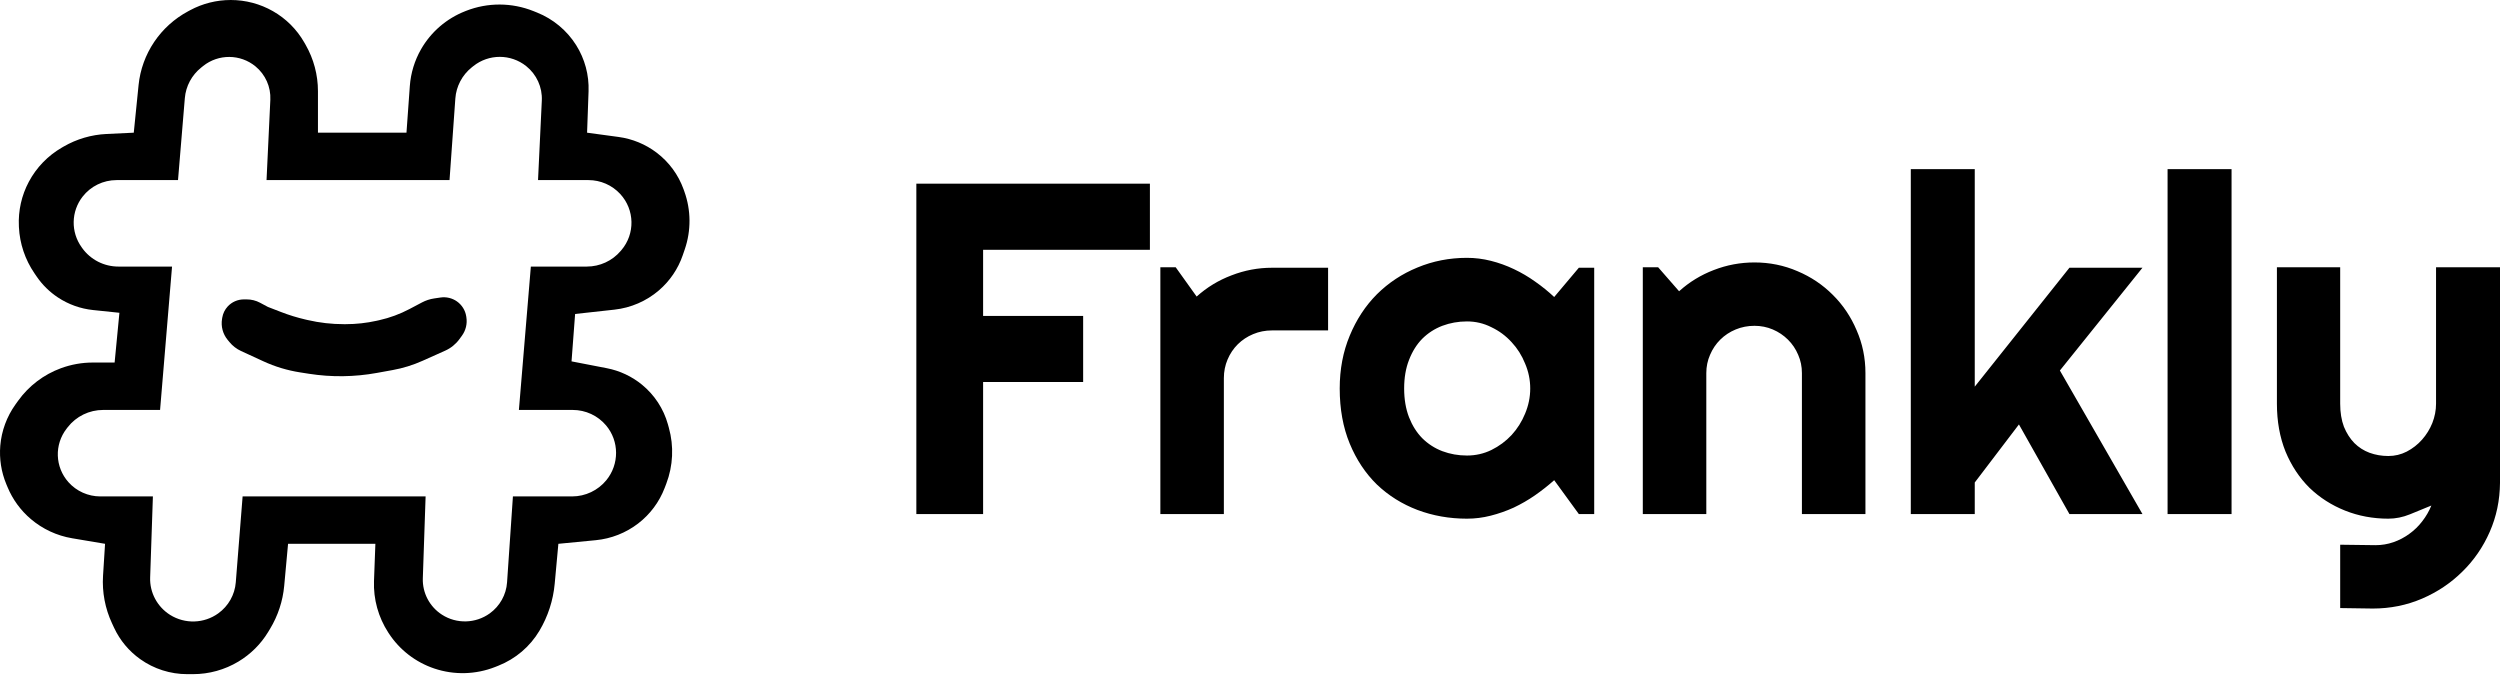 <svg width="132" height="36" viewBox="0 0 132 36" fill="none" xmlns="http://www.w3.org/2000/svg">
<path d="M13.901 19.074L12.729 18.534C12.49 18.424 12.28 18.262 12.114 18.059L12.019 17.944C11.765 17.634 11.658 17.231 11.724 16.838L11.736 16.767C11.773 16.549 11.872 16.346 12.021 16.183C12.241 15.944 12.552 15.808 12.879 15.808H13.024C13.271 15.808 13.513 15.868 13.73 15.984L14.146 16.206L14.833 16.472C15.255 16.636 15.688 16.769 16.129 16.871L16.251 16.899C16.874 17.043 17.512 17.116 18.151 17.116H18.257C18.806 17.116 19.354 17.055 19.889 16.936L20.027 16.905C20.582 16.781 21.117 16.583 21.619 16.318L22.28 15.969C22.482 15.862 22.701 15.79 22.928 15.757L23.254 15.709C23.561 15.663 23.875 15.737 24.128 15.916C24.39 16.102 24.566 16.383 24.616 16.698L24.624 16.751C24.679 17.094 24.594 17.445 24.389 17.726L24.256 17.908C24.064 18.172 23.806 18.381 23.508 18.514L22.311 19.05C21.807 19.276 21.277 19.441 20.732 19.539L19.895 19.691C18.712 19.906 17.5 19.921 16.312 19.735L15.852 19.663C15.177 19.558 14.52 19.36 13.901 19.074Z" fill="black"/>
<path fill-rule="evenodd" clip-rule="evenodd" d="M16.788 7.006H21.462L21.639 4.541C21.689 3.858 21.891 3.194 22.233 2.598C22.756 1.686 23.577 0.978 24.561 0.592L24.608 0.573C25.75 0.125 27.023 0.129 28.163 0.585L28.353 0.661C29.209 1.004 29.934 1.608 30.422 2.385C30.88 3.114 31.107 3.961 31.076 4.819L30.998 7.006L32.658 7.231C33.391 7.33 34.085 7.616 34.672 8.062C35.324 8.557 35.817 9.228 36.093 9.995L36.135 10.114C36.489 11.099 36.496 12.174 36.156 13.165L36.047 13.482C35.801 14.198 35.367 14.837 34.79 15.332C34.13 15.899 33.312 16.253 32.444 16.349L30.366 16.578L30.177 19.08L32.039 19.441C32.723 19.573 33.363 19.874 33.9 20.314C34.559 20.855 35.035 21.582 35.264 22.399L35.316 22.587C35.588 23.56 35.54 24.593 35.18 25.538L35.094 25.763C34.81 26.506 34.325 27.157 33.691 27.643C33.045 28.138 32.272 28.443 31.459 28.522L29.482 28.713L29.288 30.824C29.208 31.7 28.932 32.547 28.481 33.305C27.984 34.141 27.22 34.789 26.311 35.15L26.149 35.214C25.121 35.621 23.98 35.651 22.932 35.298C21.939 34.964 21.09 34.306 20.523 33.432L20.5 33.397C19.975 32.588 19.712 31.639 19.747 30.677L19.82 28.713H15.21L15.006 30.933C14.932 31.737 14.676 32.514 14.257 33.206L14.157 33.371C13.77 34.01 13.231 34.545 12.588 34.931C11.866 35.365 11.037 35.595 10.192 35.595H9.884C8.994 35.595 8.126 35.318 7.404 34.803C6.808 34.379 6.333 33.809 6.025 33.149L5.914 32.91C5.549 32.127 5.386 31.265 5.44 30.404L5.547 28.713L3.808 28.42C3.004 28.285 2.252 27.935 1.632 27.409C1.092 26.951 0.669 26.372 0.399 25.721L0.333 25.564C0.066 24.921 -0.043 24.223 0.015 23.53C0.081 22.746 0.359 21.995 0.818 21.354L0.959 21.158C1.521 20.375 2.307 19.777 3.217 19.442C3.756 19.244 4.326 19.142 4.9 19.142H6.052L6.305 16.515L4.914 16.37C4.251 16.301 3.616 16.074 3.061 15.707C2.618 15.415 2.236 15.039 1.937 14.602L1.819 14.429C1.325 13.707 1.041 12.864 0.999 11.992L0.997 11.94C0.958 11.126 1.139 10.317 1.523 9.597C1.924 8.844 2.53 8.218 3.273 7.789L3.361 7.738C4.051 7.339 4.826 7.112 5.623 7.074L7.063 7.006L7.317 4.491C7.399 3.678 7.683 2.895 8.14 2.215C8.593 1.543 9.206 0.987 9.922 0.602L10.041 0.538C10.697 0.185 11.436 0 12.184 0C12.964 0 13.734 0.203 14.41 0.589C15.099 0.981 15.669 1.55 16.061 2.234L16.136 2.364C16.563 3.111 16.788 3.954 16.788 4.813V7.006ZM14.073 9.509H23.735L24.042 5.204C24.088 4.558 24.403 3.961 24.912 3.554L24.993 3.49C25.807 2.84 26.968 2.84 27.782 3.49C28.334 3.931 28.641 4.606 28.608 5.308L28.408 9.509H31.07C31.708 9.509 32.316 9.774 32.747 10.241C33.516 11.074 33.543 12.345 32.808 13.209L32.771 13.252C32.327 13.774 31.673 14.075 30.984 14.075H28.029L27.398 21.645H30.239C30.92 21.645 31.565 21.944 32.001 22.462C32.702 23.296 32.703 24.514 32.013 25.357C31.573 25.894 30.908 26.211 30.209 26.211H27.082L26.773 30.748C26.729 31.401 26.392 32.003 25.858 32.388C25.113 32.924 24.109 32.953 23.337 32.456C22.683 32.036 22.299 31.306 22.325 30.534L22.472 26.211H12.81L12.449 30.75C12.397 31.403 12.06 32.001 11.524 32.386C10.775 32.926 9.768 32.958 8.984 32.468C8.304 32.041 7.9 31.289 7.928 30.492L8.073 26.211H5.297C4.653 26.211 4.04 25.937 3.614 25.459C2.903 24.661 2.862 23.475 3.518 22.631L3.575 22.557C4.022 21.982 4.713 21.645 5.446 21.645H8.452L9.084 14.075H6.251C5.492 14.075 4.781 13.711 4.341 13.099L4.309 13.053C3.731 12.248 3.753 11.164 4.362 10.382C4.791 9.831 5.453 9.509 6.156 9.509H9.399L9.759 5.184C9.812 4.55 10.124 3.966 10.624 3.567L10.727 3.484C11.535 2.84 12.689 2.848 13.487 3.503C14.015 3.936 14.306 4.59 14.274 5.268L14.073 9.509Z" fill="black"/>
<path d="M51.908 27.142H48.383V9.696H60.715V13.188H51.908V16.68H57.19V20.171H51.908V27.142ZM64.62 27.142H61.267V14.113H62.078L63.183 15.658C63.724 15.171 64.338 14.798 65.026 14.538C65.713 14.271 66.426 14.137 67.163 14.137H70.123V17.446H67.163C66.811 17.446 66.479 17.511 66.168 17.641C65.857 17.77 65.587 17.949 65.357 18.176C65.128 18.403 64.948 18.671 64.817 18.979C64.686 19.287 64.62 19.616 64.62 19.964V27.142ZM84.174 27.142H83.363L82.061 25.354C81.742 25.638 81.402 25.906 81.041 26.157C80.689 26.4 80.317 26.615 79.924 26.802C79.531 26.98 79.126 27.122 78.708 27.228C78.299 27.333 77.881 27.386 77.455 27.386C76.53 27.386 75.658 27.232 74.839 26.924C74.028 26.615 73.316 26.169 72.702 25.585C72.096 24.993 71.617 24.271 71.265 23.42C70.913 22.568 70.737 21.599 70.737 20.512C70.737 19.498 70.913 18.569 71.265 17.726C71.617 16.874 72.096 16.144 72.702 15.536C73.316 14.928 74.028 14.457 74.839 14.125C75.658 13.784 76.53 13.614 77.455 13.614C77.881 13.614 78.303 13.666 78.72 13.772C79.138 13.877 79.543 14.023 79.936 14.21C80.329 14.396 80.702 14.615 81.054 14.867C81.414 15.118 81.75 15.39 82.061 15.682L83.363 14.137H84.174V27.142ZM80.796 20.512C80.796 20.058 80.706 19.62 80.526 19.198C80.354 18.768 80.116 18.391 79.813 18.067C79.51 17.734 79.154 17.47 78.745 17.276C78.344 17.073 77.914 16.971 77.455 16.971C76.997 16.971 76.563 17.049 76.153 17.203C75.752 17.357 75.4 17.584 75.097 17.884C74.802 18.184 74.569 18.557 74.397 19.003C74.225 19.441 74.139 19.944 74.139 20.512C74.139 21.08 74.225 21.587 74.397 22.033C74.569 22.471 74.802 22.84 75.097 23.14C75.4 23.44 75.752 23.667 76.153 23.821C76.563 23.975 76.997 24.052 77.455 24.052C77.914 24.052 78.344 23.955 78.745 23.76C79.154 23.558 79.51 23.294 79.813 22.969C80.116 22.637 80.354 22.26 80.526 21.838C80.706 21.408 80.796 20.966 80.796 20.512ZM90.093 27.142H86.74V14.113H87.551L88.656 15.378C89.197 14.891 89.807 14.518 90.487 14.258C91.174 13.991 91.891 13.857 92.636 13.857C93.438 13.857 94.196 14.011 94.908 14.319C95.62 14.619 96.243 15.037 96.775 15.572C97.307 16.1 97.725 16.72 98.028 17.434C98.338 18.14 98.495 18.894 98.495 19.697V27.142H95.141V19.697C95.141 19.356 95.076 19.036 94.944 18.736C94.814 18.427 94.634 18.16 94.404 17.933C94.175 17.706 93.909 17.527 93.606 17.397C93.303 17.268 92.98 17.203 92.636 17.203C92.284 17.203 91.952 17.268 91.641 17.397C91.329 17.527 91.06 17.706 90.83 17.933C90.601 18.16 90.421 18.427 90.29 18.736C90.159 19.036 90.093 19.356 90.093 19.697V27.142ZM104.267 27.142H100.89V8.93H104.267V20.415L109.266 14.137H113.122L108.762 19.563L113.122 27.142H109.266L106.6 22.41L104.267 25.476V27.142ZM117.826 27.142H114.448V8.93H117.826V27.142ZM123.562 32.106V28.761L125.429 28.785C125.757 28.785 126.072 28.732 126.375 28.627C126.678 28.521 126.956 28.375 127.21 28.189C127.472 28.002 127.701 27.779 127.898 27.52C128.094 27.268 128.254 26.992 128.376 26.692C128.008 26.846 127.632 27.001 127.247 27.155C126.87 27.309 126.489 27.386 126.104 27.386C125.294 27.386 124.532 27.244 123.82 26.96C123.108 26.676 122.481 26.275 121.941 25.756C121.409 25.228 120.987 24.592 120.676 23.845C120.373 23.091 120.221 22.248 120.221 21.315V14.113H123.562V21.315C123.562 21.777 123.628 22.183 123.759 22.532C123.898 22.872 124.082 23.16 124.311 23.395C124.54 23.622 124.806 23.793 125.11 23.906C125.421 24.02 125.752 24.077 126.104 24.077C126.449 24.077 126.772 24 127.075 23.845C127.385 23.683 127.656 23.472 127.885 23.213C128.115 22.953 128.295 22.661 128.426 22.337C128.557 22.004 128.623 21.664 128.623 21.315V14.113H132V25.5C131.991 26.416 131.812 27.276 131.459 28.079C131.107 28.882 130.624 29.584 130.01 30.184C129.404 30.784 128.696 31.259 127.885 31.608C127.075 31.956 126.207 32.131 125.282 32.131L123.562 32.106Z" fill="black"/>
</svg>
